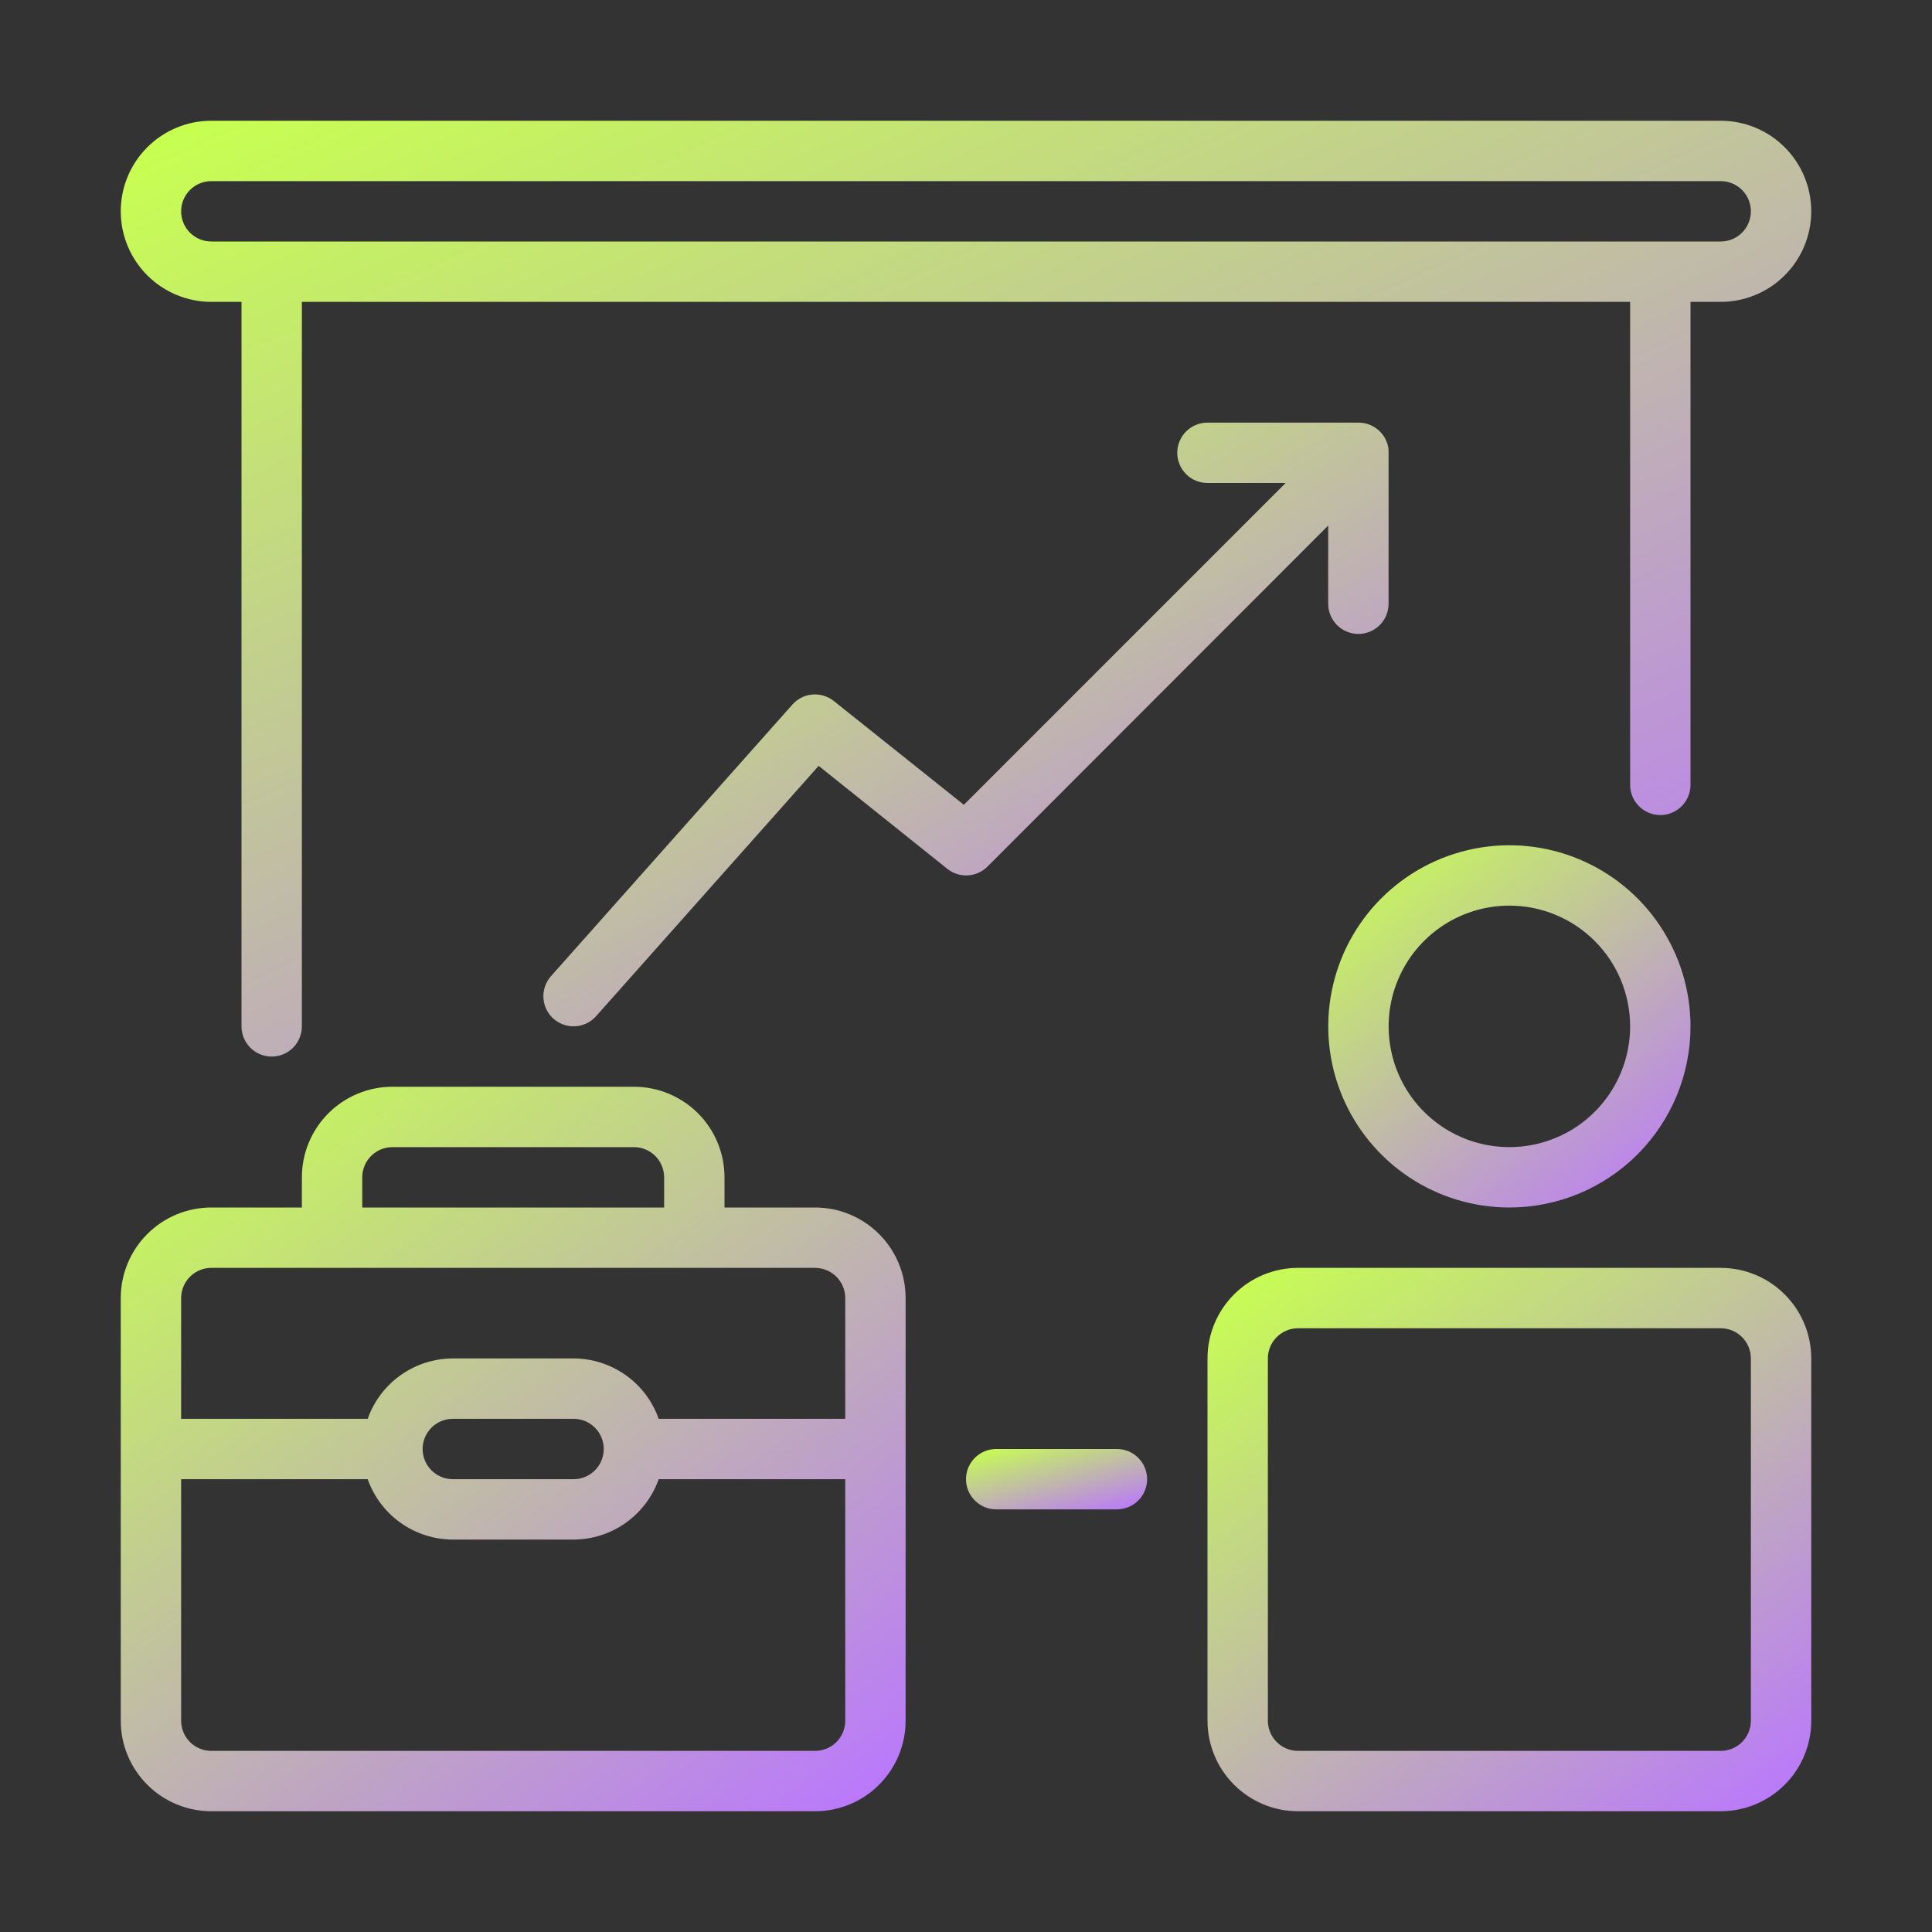 <svg width="72" height="72" viewBox="0 0 72 72" fill="none" xmlns="http://www.w3.org/2000/svg">
<rect x="0" y="0" width="72" height="72" fill="#333333" stroke="none"/>
<path d="M41.625 56.25H37.125C36.827 56.25 36.541 56.132 36.33 55.92C36.118 55.709 36 55.423 36 55.125C36 54.827 36.118 54.541 36.33 54.33C36.541 54.118 36.827 54 37.125 54H41.625C41.923 54 42.209 54.118 42.42 54.33C42.632 54.541 42.75 54.827 42.75 55.125C42.75 55.423 42.632 55.709 42.42 55.92C42.209 56.132 41.923 56.25 41.625 56.25Z" fill="url(#paint0_linear_1707_11248)"/>
<path d="M64.125 4.5H7.875C6.98 4.5 6.121 4.856 5.489 5.489C4.856 6.121 4.5 6.98 4.5 7.875C4.5 8.77 4.856 9.629 5.489 10.261C6.121 10.894 6.98 11.25 7.875 11.25H9V38.25C9 38.548 9.119 38.834 9.329 39.045C9.54 39.257 9.827 39.375 10.125 39.375C10.423 39.375 10.71 39.257 10.921 39.045C11.132 38.834 11.25 38.548 11.25 38.25V11.25H60.75V29.25C60.75 29.548 60.868 29.834 61.08 30.046C61.291 30.256 61.577 30.375 61.875 30.375C62.173 30.375 62.459 30.256 62.67 30.046C62.882 29.834 63 29.548 63 29.25V11.25H64.125C65.02 11.25 65.879 10.894 66.511 10.261C67.144 9.629 67.5 8.77 67.5 7.875C67.5 6.98 67.144 6.121 66.511 5.489C65.879 4.856 65.02 4.5 64.125 4.5ZM64.125 9H7.875C7.577 9 7.29 8.881 7.08 8.671C6.869 8.46 6.75 8.173 6.75 7.875C6.75 7.577 6.869 7.29 7.08 7.08C7.29 6.869 7.577 6.75 7.875 6.75H64.125C64.423 6.75 64.71 6.869 64.921 7.08C65.132 7.29 65.25 7.577 65.25 7.875C65.25 8.173 65.132 8.46 64.921 8.671C64.71 8.881 64.423 9 64.125 9Z" fill="url(#paint1_linear_1707_11248)"/>
<path d="M56.25 45C54.915 45 53.61 44.604 52.5 43.862C51.39 43.121 50.525 42.066 50.014 40.833C49.503 39.6 49.369 38.242 49.63 36.933C49.89 35.624 50.533 34.421 51.477 33.477C52.421 32.533 53.624 31.89 54.933 31.63C56.242 31.369 57.6 31.503 58.833 32.014C60.066 32.525 61.121 33.39 61.862 34.5C62.604 35.61 63 36.915 63 38.25C63 40.04 62.289 41.757 61.023 43.023C59.757 44.289 58.04 45 56.25 45ZM56.25 33.75C55.36 33.75 54.49 34.014 53.75 34.508C53.01 35.003 52.433 35.706 52.093 36.528C51.752 37.35 51.663 38.255 51.837 39.128C52.01 40.001 52.439 40.803 53.068 41.432C53.697 42.061 54.499 42.49 55.372 42.663C56.245 42.837 57.15 42.748 57.972 42.407C58.794 42.067 59.497 41.49 59.992 40.75C60.486 40.01 60.75 39.14 60.75 38.25C60.75 37.056 60.276 35.912 59.432 35.068C58.588 34.224 57.444 33.75 56.25 33.75Z" fill="url(#paint2_linear_1707_11248)"/>
<path d="M64.125 67.5H48.375C47.48 67.5 46.621 67.144 45.989 66.511C45.356 65.879 45 65.02 45 64.125V50.625C45 49.73 45.356 48.871 45.989 48.239C46.621 47.606 47.48 47.25 48.375 47.25H64.125C65.02 47.25 65.879 47.606 66.511 48.239C67.144 48.871 67.5 49.73 67.5 50.625V64.125C67.5 65.02 67.144 65.879 66.511 66.511C65.879 67.144 65.02 67.5 64.125 67.5ZM48.375 49.5C48.077 49.5 47.791 49.618 47.58 49.83C47.368 50.041 47.25 50.327 47.25 50.625V64.125C47.25 64.423 47.368 64.71 47.58 64.921C47.791 65.132 48.077 65.25 48.375 65.25H64.125C64.423 65.25 64.71 65.132 64.921 64.921C65.132 64.71 65.25 64.423 65.25 64.125V50.625C65.25 50.327 65.132 50.041 64.921 49.83C64.71 49.618 64.423 49.5 64.125 49.5H48.375Z" fill="url(#paint3_linear_1707_11248)"/>
<path d="M30.375 45H27V43.875C27 42.98 26.644 42.121 26.012 41.489C25.379 40.856 24.52 40.5 23.625 40.5H14.625C13.73 40.5 12.871 40.856 12.239 41.489C11.606 42.121 11.25 42.98 11.25 43.875V45H7.875C6.98 45 6.121 45.356 5.489 45.989C4.856 46.621 4.5 47.48 4.5 48.375V64.125C4.5 65.02 4.856 65.879 5.489 66.511C6.121 67.144 6.98 67.5 7.875 67.5H30.375C31.27 67.5 32.129 67.144 32.761 66.511C33.394 65.879 33.75 65.02 33.75 64.125V48.375C33.75 47.48 33.394 46.621 32.761 45.989C32.129 45.356 31.27 45 30.375 45ZM13.5 43.875C13.5 43.577 13.618 43.291 13.829 43.08C14.04 42.868 14.327 42.75 14.625 42.75H23.625C23.923 42.75 24.209 42.868 24.421 43.08C24.631 43.291 24.75 43.577 24.75 43.875V45H13.5V43.875ZM6.75 48.375C6.75 48.077 6.869 47.791 7.08 47.58C7.29 47.368 7.577 47.25 7.875 47.25H30.375C30.673 47.25 30.959 47.368 31.171 47.58C31.381 47.791 31.5 48.077 31.5 48.375V52.875H24.547C24.315 52.218 23.886 51.65 23.318 51.247C22.75 50.844 22.071 50.627 21.375 50.625H16.875C16.179 50.627 15.5 50.844 14.932 51.247C14.364 51.65 13.935 52.218 13.703 52.875H6.75V48.375ZM22.5 54C22.5 54.298 22.381 54.584 22.171 54.795C21.959 55.007 21.673 55.125 21.375 55.125H16.875C16.577 55.125 16.291 55.007 16.079 54.795C15.868 54.584 15.75 54.298 15.75 54C15.75 53.702 15.868 53.416 16.079 53.205C16.291 52.993 16.577 52.875 16.875 52.875H21.375C21.673 52.875 21.959 52.993 22.171 53.205C22.381 53.416 22.5 53.702 22.5 54ZM30.375 65.25H7.875C7.577 65.25 7.29 65.132 7.08 64.921C6.869 64.71 6.75 64.423 6.75 64.125V55.125H13.703C13.935 55.782 14.364 56.35 14.932 56.753C15.5 57.156 16.179 57.373 16.875 57.375H21.375C22.071 57.373 22.75 57.156 23.318 56.753C23.886 56.35 24.315 55.782 24.547 55.125H31.5V64.125C31.5 64.423 31.381 64.71 31.171 64.921C30.959 65.132 30.673 65.25 30.375 65.25Z" fill="url(#paint4_linear_1707_11248)"/>
<path d="M51.748 16.875C51.756 16.728 51.729 16.582 51.67 16.448C51.585 16.24 51.44 16.063 51.253 15.939C51.067 15.815 50.847 15.749 50.623 15.75H44.998C44.7 15.75 44.414 15.868 44.203 16.079C43.992 16.291 43.873 16.577 43.873 16.875C43.873 17.173 43.992 17.459 44.203 17.671C44.414 17.881 44.7 18 44.998 18H47.912L35.92 29.992L31.071 26.122C30.846 25.944 30.56 25.858 30.273 25.883C29.987 25.908 29.721 26.042 29.53 26.258L20.53 36.383C20.333 36.606 20.233 36.899 20.252 37.197C20.271 37.494 20.407 37.772 20.631 37.969C20.855 38.165 21.148 38.265 21.445 38.246C21.742 38.227 22.02 38.091 22.217 37.867L30.509 28.541L35.301 32.377C35.517 32.55 35.788 32.638 36.064 32.623C36.34 32.609 36.601 32.493 36.797 32.299L49.498 19.586V22.5C49.498 22.798 49.617 23.084 49.828 23.296C50.039 23.506 50.325 23.625 50.623 23.625C50.922 23.625 51.208 23.506 51.419 23.296C51.63 23.084 51.748 22.798 51.748 22.5V16.875Z" fill="url(#paint5_linear_1707_11248)"/>
<defs>
<linearGradient id="paint0_linear_1707_11248" x1="36.329" y1="54" x2="37.315" y2="57.633" gradientUnits="userSpaceOnUse">
<stop stop-color="#C7FF51"/>
<stop offset="1" stop-color="#BA77FD"/>
</linearGradient>
<linearGradient id="paint1_linear_1707_11248" x1="7.567" y1="4.5" x2="30.232" y2="54.749" gradientUnits="userSpaceOnUse">
<stop stop-color="#C7FF51"/>
<stop offset="1" stop-color="#BA77FD"/>
</linearGradient>
<linearGradient id="paint2_linear_1707_11248" x1="50.157" y1="31.5" x2="61.62" y2="45.568" gradientUnits="userSpaceOnUse">
<stop stop-color="#C7FF51"/>
<stop offset="1" stop-color="#BA77FD"/>
</linearGradient>
<linearGradient id="paint3_linear_1707_11248" x1="46.095" y1="47.25" x2="62.84" y2="70.084" gradientUnits="userSpaceOnUse">
<stop stop-color="#C7FF51"/>
<stop offset="1" stop-color="#BA77FD"/>
</linearGradient>
<linearGradient id="paint4_linear_1707_11248" x1="5.924" y1="40.5" x2="28.414" y2="70.402" gradientUnits="userSpaceOnUse">
<stop stop-color="#C7FF51"/>
<stop offset="1" stop-color="#BA77FD"/>
</linearGradient>
<linearGradient id="paint5_linear_1707_11248" x1="21.784" y1="15.75" x2="38.743" y2="44.892" gradientUnits="userSpaceOnUse">
<stop stop-color="#C7FF51"/>
<stop offset="1" stop-color="#BA77FD"/>
</linearGradient>
</defs>
</svg>
